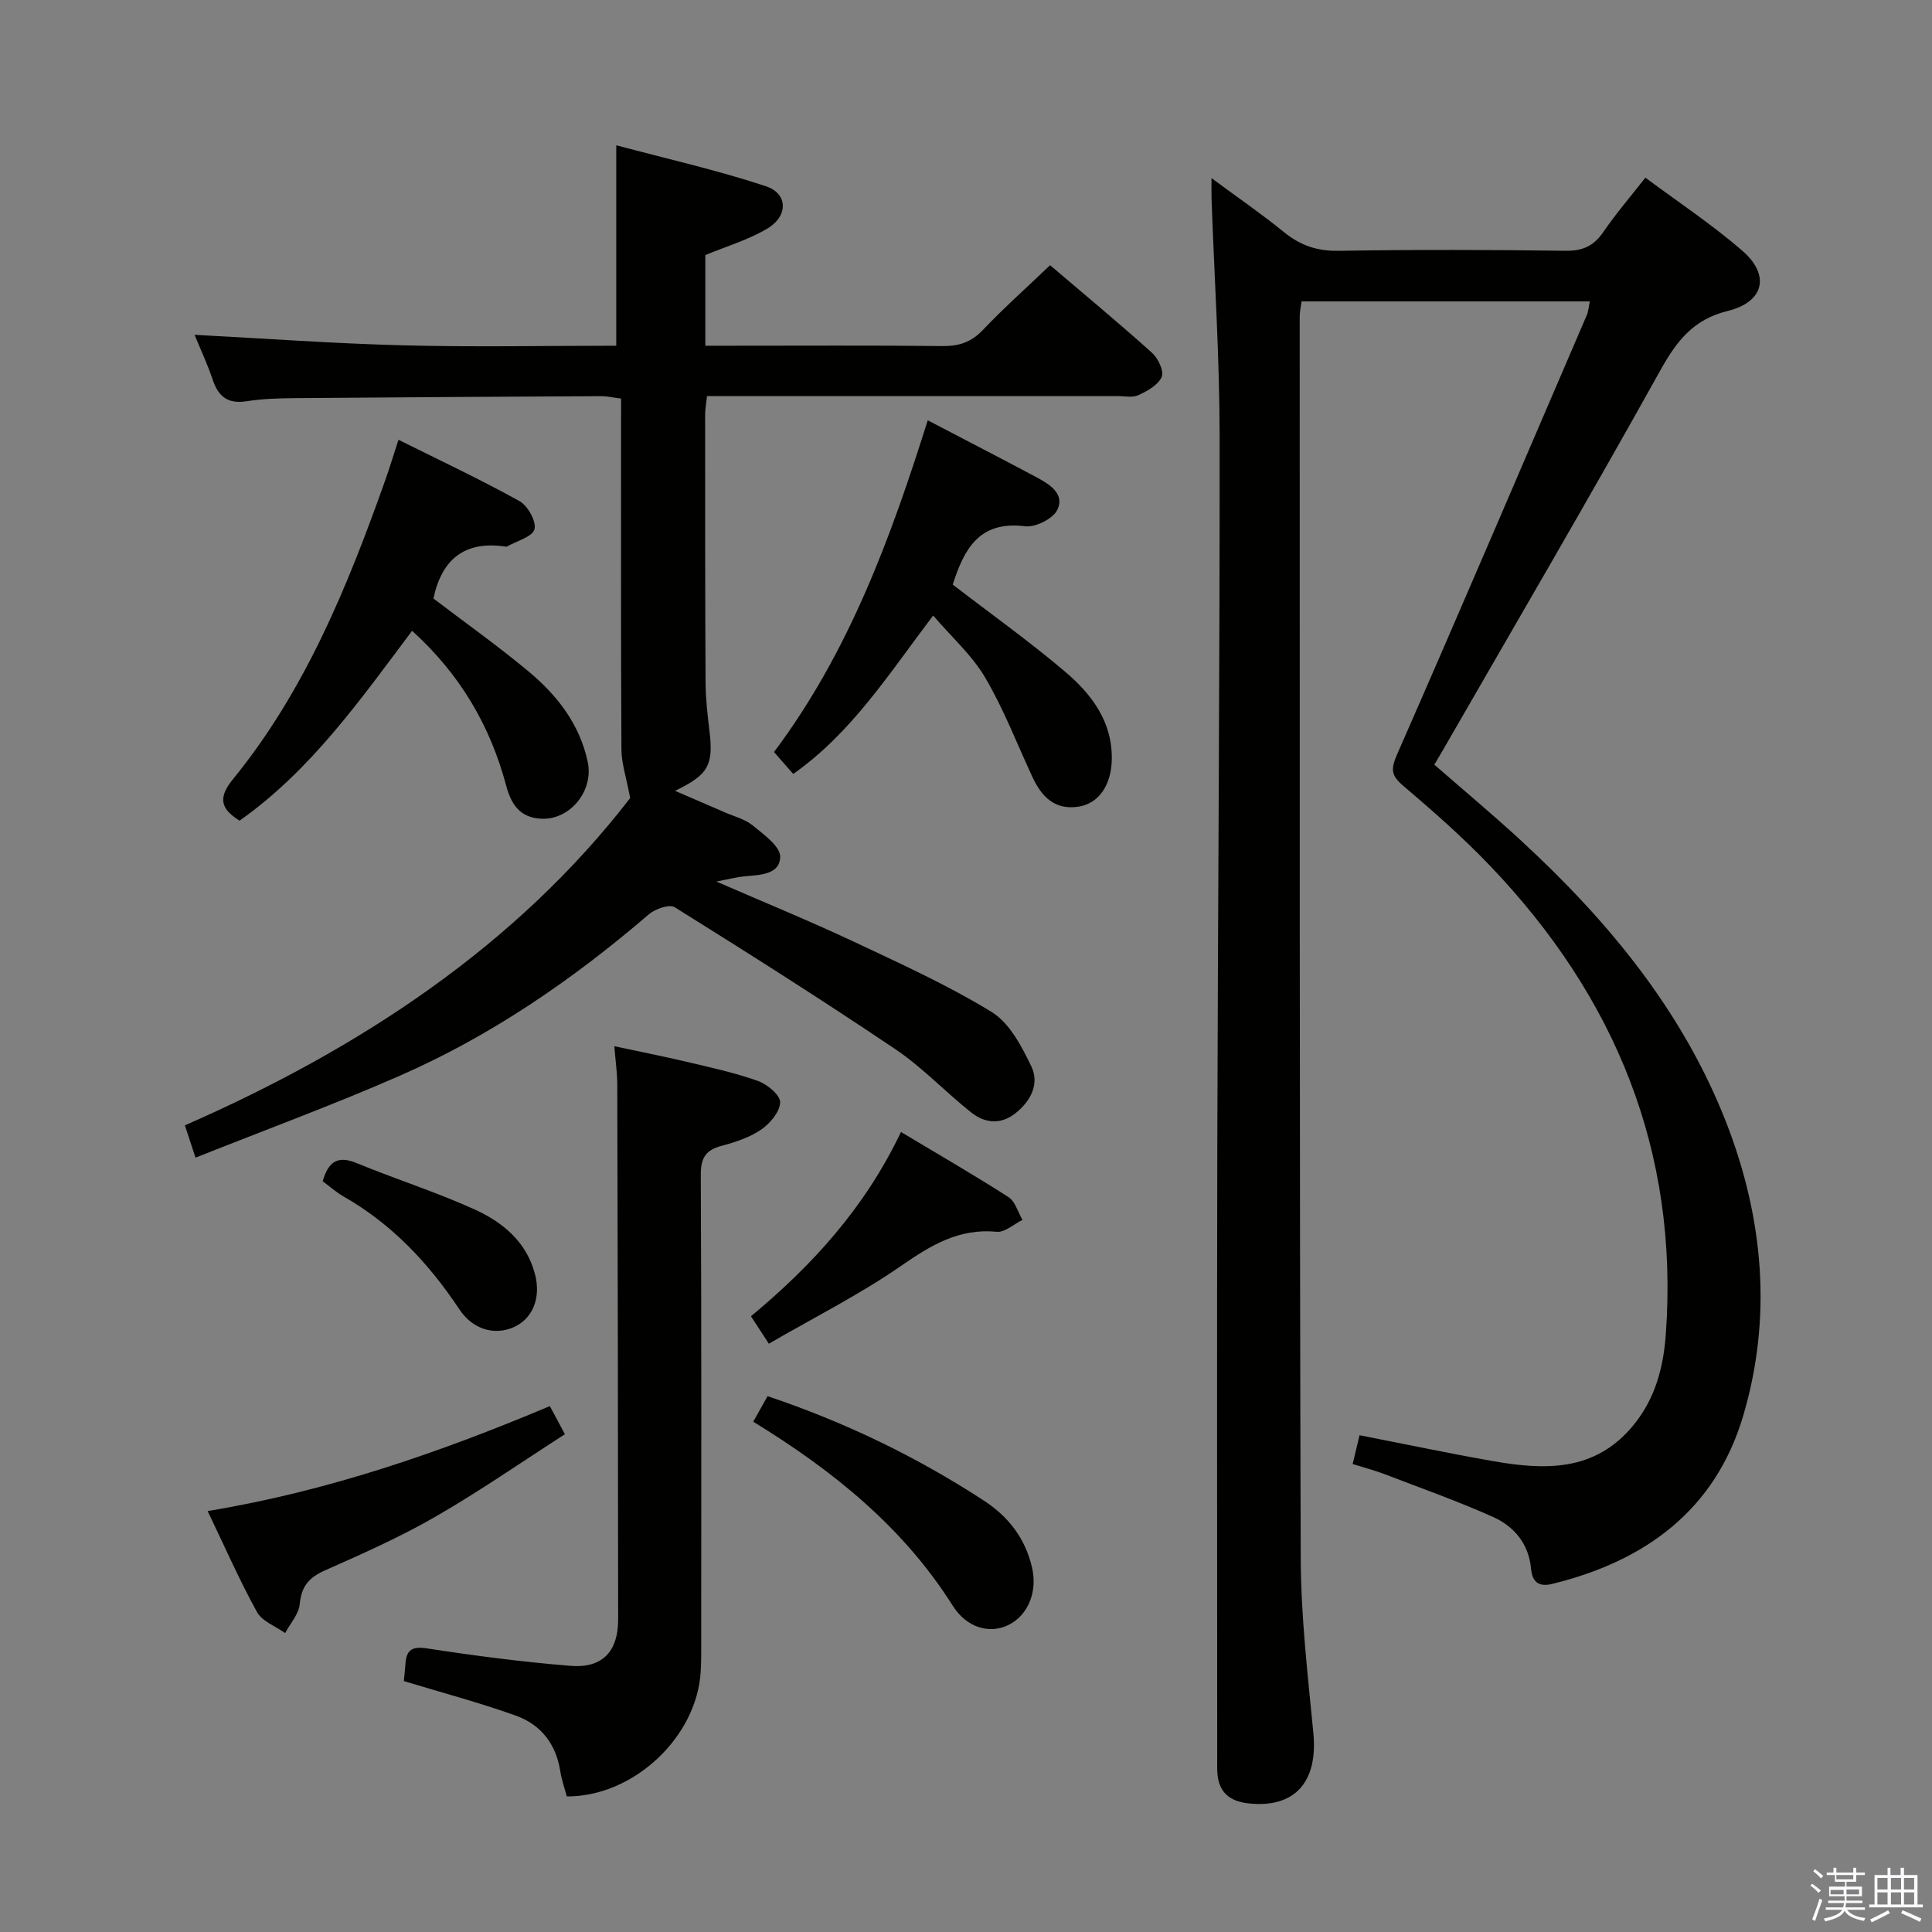<svg enable-background="new 0 0 400 400" viewBox="0 0 400 400" xmlns="http://www.w3.org/2000/svg"><rect x="0" y="0" width="400" height="400" fill="#808080" stroke="none"/><path d="m374.8 390.4.4-.4c.7.5 1.3 1 1.8 1.4l-.5.5c-.5-.6-1.1-1.1-1.7-1.5zm1 7.3-.6-.3c.5-1.4 1.1-2.8 1.5-4.3.2.1.4.2.6.3-.5 1.3-1 2.8-1.5 4.3zm-.4-10.3.4-.4c.4.3 1 .8 1.7 1.4l-.5.5c-.4-.5-1-1-1.6-1.5zm2.5.3h1.7v-1h.6v1h3.5v-1h.6v1h1.8v.5h-1.8v1.4h-2v1h3.2v2h-3.2v.9h3.3v.5h-3.4c0 .3-.1.6-.1.9h4v.5h-3.7c.7.9 1.9 1.5 3.8 1.7-.1.2-.2.4-.3.6-2.1-.4-3.5-1.1-4-2.1-.4 1-1.8 1.7-4 2.2-.1-.2-.2-.4-.3-.6 2.1-.4 3.4-1 3.8-1.8h-3.4v-.5h3.6c.1-.3.1-.6.2-.9h-3.3v-.5h3.4c0-.3 0-.6 0-.9h-3.2v-2h3.3v-1h-2.1v-1.4h-1.7v-.5zm1.1 3.5v1h2.7c0-.3 0-.4 0-.4 0-.2 0-.2 0-.2 0-.1 0-.2 0-.3h-2.7zm1.2-3v.9h3.5v-.9zm4.7 3h-2.6v.6.4h2.6z" fill="#fbfafc"/><path d="m393.6 386.7h.6v1.5h2.8v6.1h1.1v.6h-11.1v-.6h1.1v-6.1h2.7v-1.5h.6v1.5h2.1v-1.5zm-2.7 8.8.4.6c-1.2.6-2.5 1.3-3.8 1.9-.1-.2-.2-.4-.3-.6 1.2-.6 2.5-1.2 3.7-1.9zm-2.2-6.7v2.4h2.1v-2.4zm0 3v2.5h2.1v-2.5zm2.8-3v2.4h2.1v-2.4zm0 3v2.5h2.1v-2.5zm6 6.1c-1.4-.7-2.7-1.3-3.9-1.8l.3-.6c1.5.6 2.7 1.2 3.9 1.7zm-1.2-9.1h-2.1v2.4h2.1zm-2.1 3v2.5h2.1v-2.5z" fill="#fbfafc"/><g fill="#010100"><path d="m280.05 303.11c.52-2.18.97-4.05 1.43-5.96 9.33 1.82 18.37 3.73 27.47 5.33 10.81 1.91 21.27 2.32 29.25-7.43 4.56-5.57 6.21-12.04 6.7-18.95 2.69-37.84-10.52-69.77-36.39-96.84-5.62-5.88-11.76-11.28-17.96-16.55-2.51-2.13-2.66-3.4-1.32-6.47 13.28-30.26 26.26-60.66 39.31-91.02.31-.73.36-1.58.62-2.82-19.99 0-39.68 0-59.69 0-.12.96-.38 2.06-.38 3.17.02 85.65-.05 171.3.21 256.95.04 12.11 1.45 24.23 2.62 36.31.98 10.16-3.91 15.63-13.54 14.53-3.87-.44-6.1-2.37-6.34-6.35-.06-1-.03-2-.03-3 0-42.33-.08-84.65.02-126.98.11-48.97.53-97.95.48-146.92-.02-16.29-1.09-32.58-1.67-48.87-.04-1.1-.01-2.2-.01-4.36 5.51 4.08 10.4 7.43 14.98 11.16 3.4 2.77 6.89 3.97 11.36 3.89 15.66-.26 31.33-.22 46.99-.01 3.58.05 5.86-1.04 7.84-3.95 2.52-3.7 5.47-7.12 8.66-11.19 6.75 5.04 13.8 9.69 20.12 15.18 5.75 5 4.47 10.56-3.05 12.41-7.25 1.79-10.63 6.3-14.04 12.42-14.7 26.43-30 52.53-45.08 78.74-.49.85-1 1.69-1.65 2.78 6.09 5.32 12.21 10.42 18.05 15.81 18.04 16.64 33.48 35.34 42.45 58.44 7.64 19.69 9.5 40.21 3.43 60.63-5.8 19.5-20.32 30.06-39.57 34.75-2.72.66-4.08-.4-4.33-3.13-.46-5.17-3.5-8.79-7.91-10.76-7.42-3.31-15.09-6.03-22.68-8.94-2-.75-4.07-1.28-6.35-2z"/><path d="m40.48 239.68c-.91-2.78-1.47-4.48-2.2-6.69 36.35-15.92 68.61-37.22 92.19-67.76-.8-4.29-1.8-7.2-1.81-10.11-.13-24.13-.07-48.26-.07-72.6-1.89-.24-2.98-.51-4.08-.5-21.16.11-42.32.23-63.48.41-3.32.03-6.67.12-9.94.64-3.81.6-5.82-.84-7.02-4.37-1.16-3.44-2.72-6.75-3.79-9.38 14.34.75 28.83 1.81 43.32 2.18 14.62.38 29.25.08 43.99.08 0-13.78 0-27.01 0-41.5 10.42 2.78 20.85 5.13 30.96 8.47 4.61 1.52 4.68 6.17.32 8.77-3.92 2.34-8.44 3.66-12.84 5.49v18.77h5.59c14.5 0 29-.09 43.49.07 3.4.04 5.95-.78 8.36-3.31 4.35-4.58 9.09-8.79 13.94-13.43 7.08 6.04 14.21 11.94 21.09 18.12 1.26 1.13 2.53 3.78 2.02 4.99-.7 1.66-2.94 2.92-4.79 3.78-1.24.58-2.95.2-4.45.2-28.16.01-56.32 0-84.9 0-.14 1.36-.39 2.62-.39 3.87 0 18.5-.01 36.99.09 55.49.02 3.31.4 6.64.8 9.94.87 7.05-.18 9.12-7.13 12.43 3.69 1.6 6.98 3 10.25 4.43 1.98.87 4.22 1.42 5.84 2.74 2.27 1.86 5.72 4.33 5.69 6.49-.06 3.75-4.29 3.75-7.46 4.05-1.47.14-2.92.53-5.76 1.07 10.15 4.42 19.31 8.16 28.25 12.36 9.74 4.58 19.6 9.05 28.75 14.65 3.7 2.27 6.23 7.12 8.23 11.3 1.7 3.55-.11 7.14-3.29 9.66-3.1 2.45-6.37 2.07-9.2-.18-5.33-4.23-10.07-9.3-15.68-13.08-15.02-10.11-30.32-19.81-45.68-29.39-1.09-.68-4.03.34-5.34 1.46-15.75 13.52-32.71 25.2-51.76 33.51-13.66 5.98-27.69 11.14-42.11 16.88z"/><path d="m83.61 348.05c.09-.91.24-2.22.33-3.54.2-2.98 1.38-3.7 4.56-3.21 9.83 1.51 19.72 2.79 29.63 3.6 6.56.53 9.85-2.96 9.85-9.57-.01-36.96-.09-73.92-.18-110.88-.01-2.31-.35-4.62-.61-7.84 5.09 1.09 10.02 2.06 14.9 3.21 4.99 1.18 10.03 2.27 14.84 3.98 1.92.68 4.63 2.94 4.59 4.42-.05 1.96-2.08 4.38-3.92 5.64-2.4 1.65-5.37 2.62-8.23 3.38-3.28.88-4.29 2.51-4.28 5.98.16 32.3.09 64.6.09 96.9 0 2 .01 4-.11 5.99-.8 13.57-13.94 25.89-27.72 25.82-.45-1.69-1.07-3.4-1.34-5.17-.86-5.61-3.99-9.68-9.14-11.53-7.6-2.73-15.43-4.8-23.26-7.18z"/><path d="m82.5 91.05c8.51 4.24 16.93 8.19 25.04 12.69 1.72.95 3.54 4.21 3.12 5.83-.41 1.57-3.64 2.41-5.65 3.56-.13.07-.33.04-.49.02-8.34-1.21-13.07 2.65-14.78 10.77 6.44 4.9 13.2 9.7 19.57 14.99 5.96 4.95 10.7 10.95 12.37 18.82 1.29 6.04-3.7 12.07-9.61 11.78-4.45-.21-6.24-3-7.28-6.89-3.3-12.32-9.46-22.95-19.47-32.02-10.7 14.25-20.91 28.85-35.72 39.31-3.75-2.34-4.64-4.58-1.39-8.56 14.95-18.32 23.72-39.87 31.53-61.87.94-2.64 1.75-5.33 2.76-8.43z"/><path d="m193.2 127.44c-9.15 12.04-16.8 24.22-28.97 32.8-1.37-1.56-2.66-3.03-3.98-4.54 15.5-20.66 24.15-44.29 31.83-68.68 7.81 4.08 15.18 7.88 22.5 11.78 2.69 1.44 5.92 3.43 4.34 6.74-.88 1.86-4.55 3.69-6.7 3.42-9.65-1.22-12.66 4.95-14.97 12.07 7.8 6 15.78 11.69 23.23 18 5.52 4.68 9.89 10.4 9.7 18.32-.12 5.23-2.71 9.02-6.89 9.66-4.98.77-7.68-2.13-9.58-6.23-3.19-6.88-5.93-14.03-9.76-20.53-2.71-4.6-6.91-8.33-10.75-12.81z"/><path d="m113.84 291.12c1.06 1.97 1.83 3.41 3.12 5.82-9.01 5.79-17.71 11.84-26.85 17.1-7.32 4.22-15.11 7.67-22.85 11.1-3.28 1.46-4.87 3.29-5.2 6.96-.19 2.08-1.96 4.01-3.02 6.01-1.99-1.42-4.76-2.42-5.83-4.35-3.6-6.52-6.6-13.38-10.22-20.91 24.76-4.09 47.83-12.04 70.85-21.73z"/><path d="m155.95 294.35c1.15-2.05 2.02-3.6 2.97-5.29 16.04 5.39 30.89 12.56 44.82 21.65 5.08 3.32 8.51 7.8 9.92 13.77 1.18 5.01-.76 9.89-4.82 11.93-3.89 1.95-8.67.65-11.57-3.94-10.27-16.28-24.75-27.97-41.32-38.12z"/><path d="m159.18 278.2c-1.65-2.54-2.54-3.9-3.7-5.69 12.7-10.52 23.58-22.46 31.06-38.14 7.64 4.58 15.05 8.85 22.25 13.47 1.4.9 1.96 3.12 2.9 4.73-1.78.87-3.65 2.62-5.32 2.46-7.86-.77-13.68 2.81-19.86 7.09-8.54 5.9-17.89 10.61-27.33 16.08z"/><path d="m66.81 244.56c1.14-3.94 3-5.41 6.99-3.77 8.11 3.35 16.53 6 24.5 9.63 5.8 2.64 10.75 6.71 12.48 13.44 1.26 4.92-.52 9.23-4.5 10.95-4.02 1.74-8.44.38-11.16-3.71-6.34-9.54-13.98-17.69-24.04-23.41-1.54-.89-2.89-2.11-4.27-3.13z"/></g></svg>